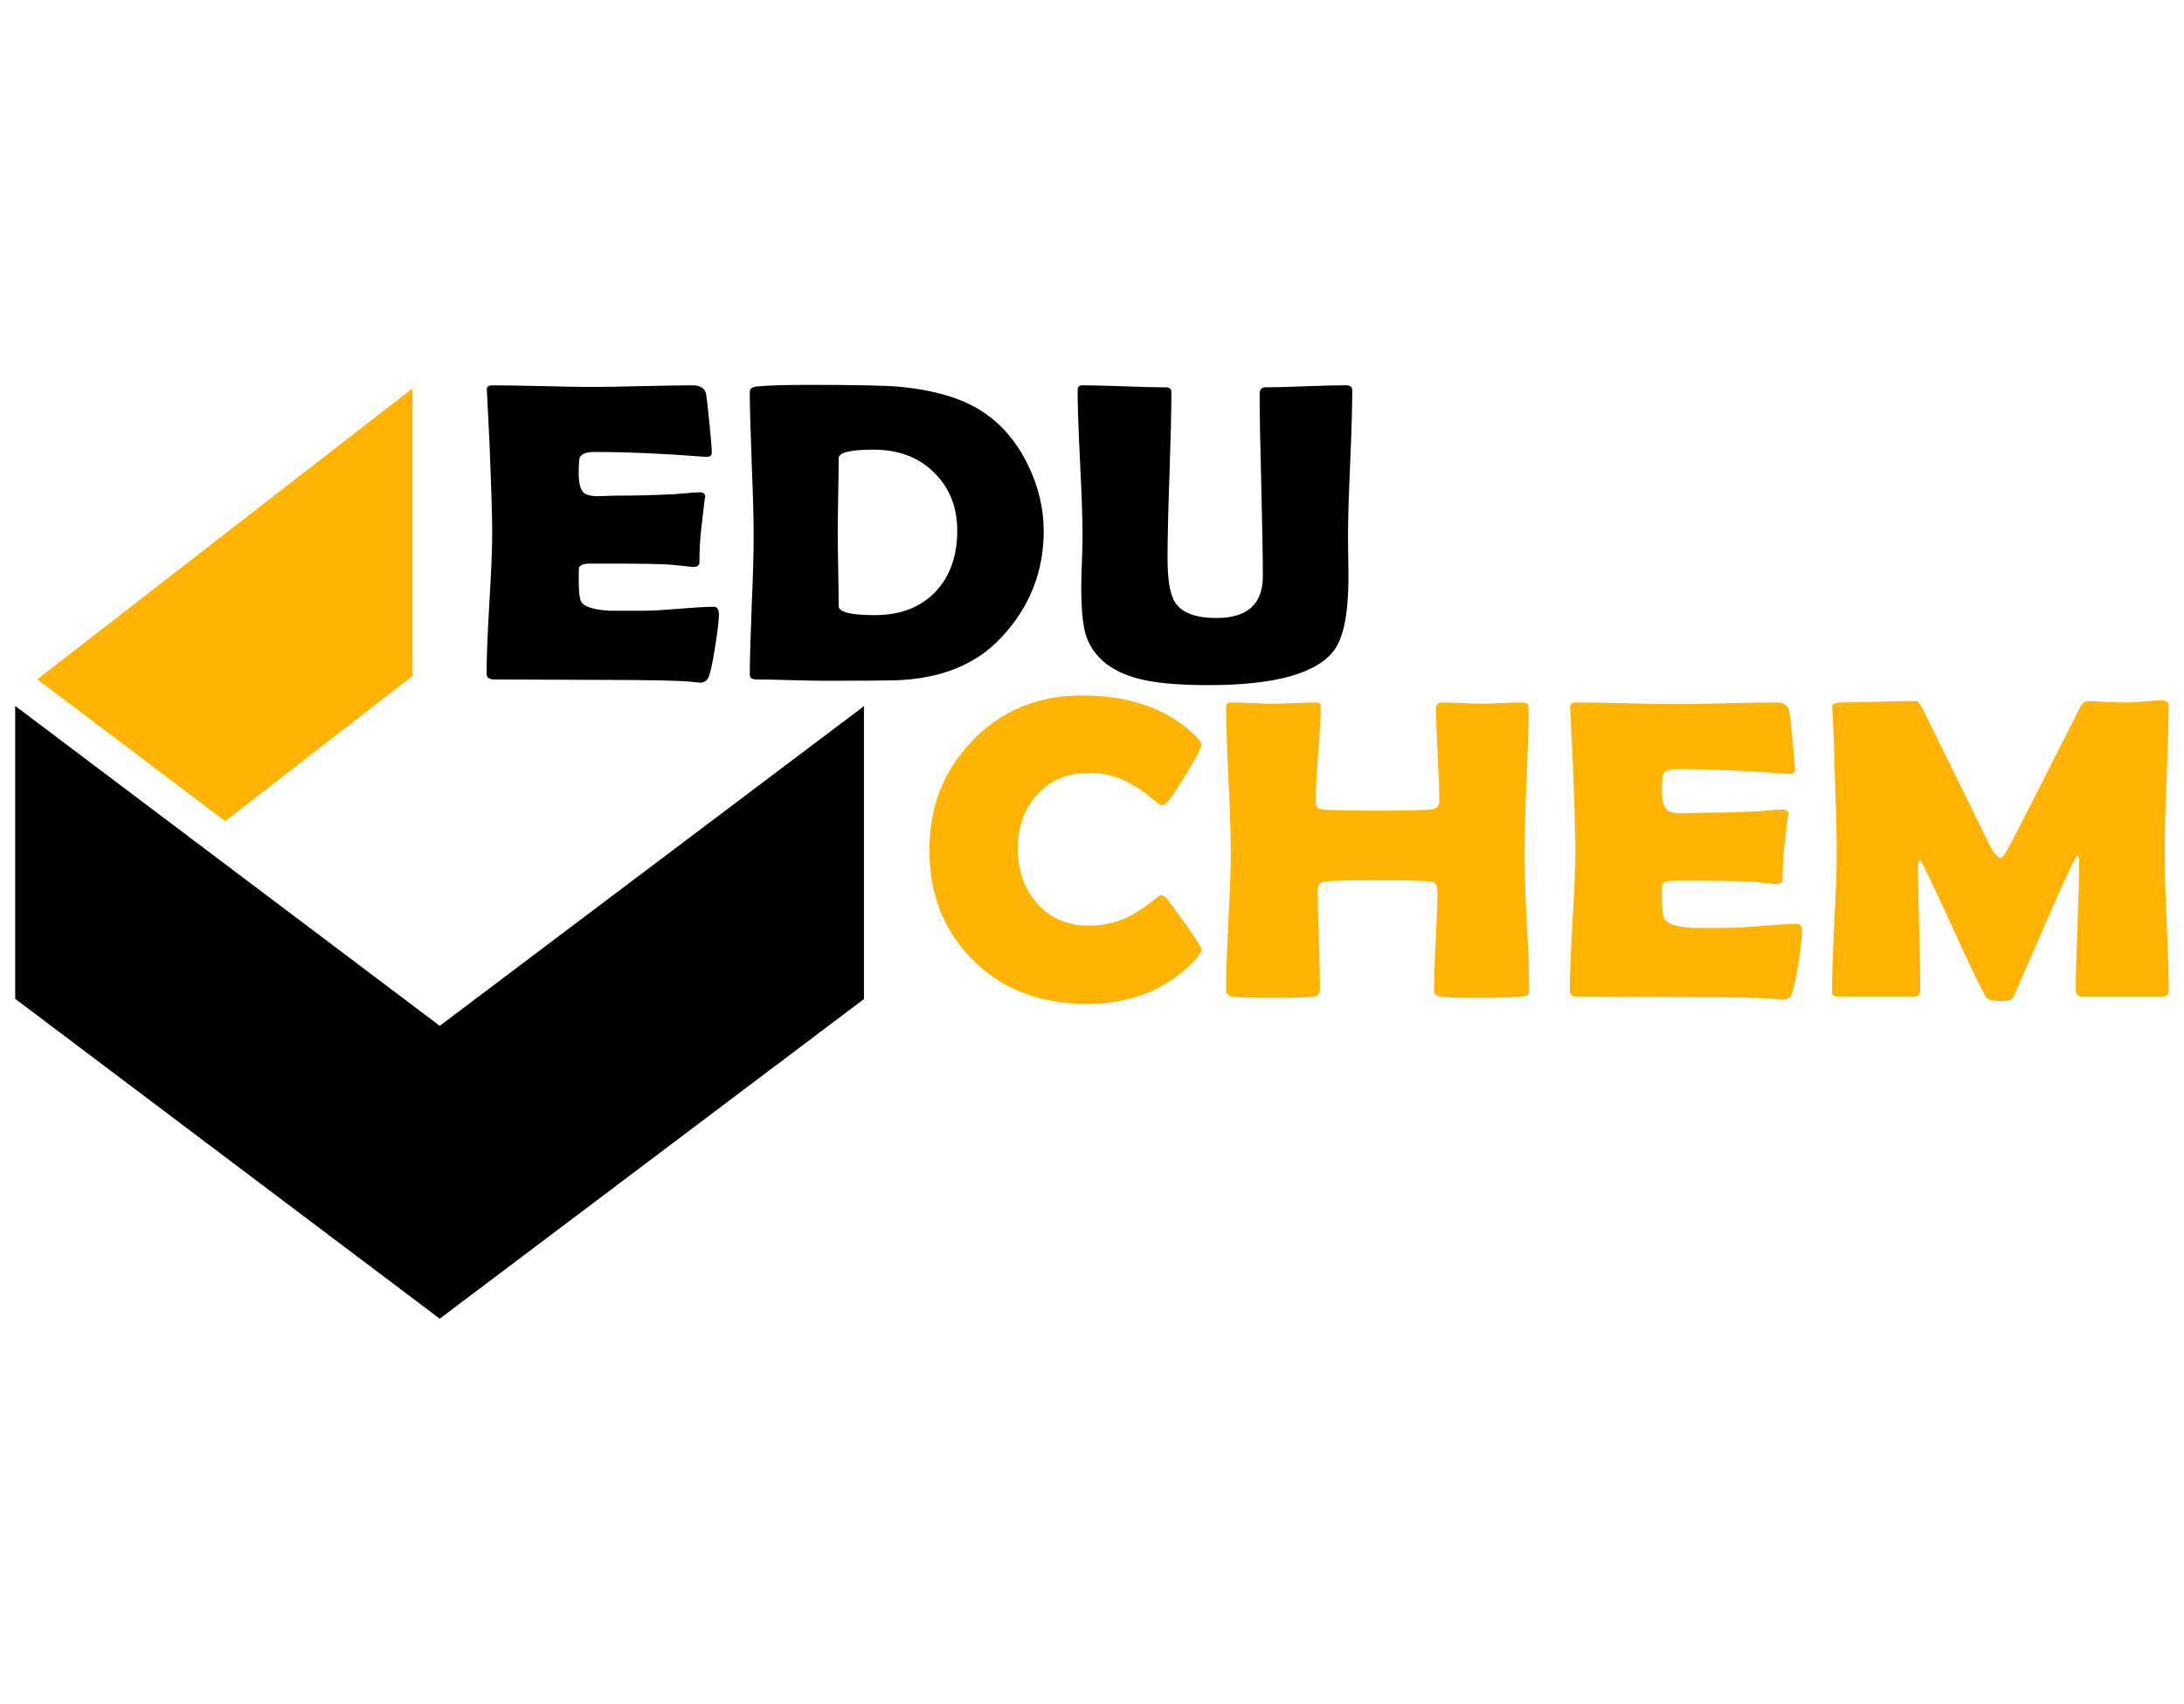 <?xml version="1.0" encoding="UTF-8" standalone="no"?>
<svg
   id="Layer_1"
   data-name="Layer 1"
   viewBox="0 0 1289.01 1005.71"
   version="1.1"
   sodipodi:docname="alt_lt_cerna.svg"
   inkscape:version="1.3.2 (091e20e, 2023-11-25, custom)"
   xmlns:inkscape="http://www.inkscape.org/namespaces/inkscape"
   xmlns:sodipodi="http://sodipodi.sourceforge.net/DTD/sodipodi-0.dtd"
   xmlns="http://www.w3.org/2000/svg"
   xmlns:svg="http://www.w3.org/2000/svg">
  <sodipodi:namedview
     id="namedview3"
     pagecolor="#505050"
     bordercolor="#ffffff"
     borderopacity="1"
     inkscape:showpageshadow="0"
     inkscape:pageopacity="0"
     inkscape:pagecheckerboard="1"
     inkscape:deskcolor="#505050"
     inkscape:zoom="0.56527228"
     inkscape:cx="367.96427"
     inkscape:cy="347.62009"
     inkscape:window-width="2560"
     inkscape:window-height="1351"
     inkscape:window-x="2391"
     inkscape:window-y="-9"
     inkscape:window-maximized="1"
     inkscape:current-layer="Layer_1" />
  <defs
     id="defs1">
    <style
       id="style1">
      .cls-1, .cls-2, .cls-3, .cls-4 {
        stroke-width: 0px;
      }

      .cls-1, .cls-3 {
        fill: #fff;
      }

      .cls-1, .cls-4 {
        fill-rule: evenodd;
      }

      .cls-2, .cls-4 {
        fill: #ffb303;
      }
    </style>
  </defs>
  <path
     class="cls-3"
     d="m 424.303,362.635 c 0,3.551 -0.773,10.046 -2.281,19.558 -1.601,10.304 -3.054,16.431 -4.287,18.418 -1.049,1.564 -2.558,2.374 -4.416,2.374 -0.773,0 -2.134,-0.129 -4.011,-0.386 -6.458,-0.81 -25.391,-1.233 -56.798,-1.233 -6.826,0 -17.019,-0.037 -30.543,-0.129 -13.468,-0.074 -23.625,-0.129 -30.359,-0.129 -2.962,0 -4.416,-1.178 -4.416,-3.588 0,-9.255 0.552,-23.109 1.638,-41.656 1.141,-18.51 1.674,-32.401 1.674,-41.656 0,-9.255 -0.552,-26.918 -1.601,-52.603 -0.276,-6.587 -0.773,-16.43 -1.454,-29.568 l -0.129,-1.73 c -0.184,-1.895 0.92,-2.833 3.33,-2.833 6.605,0 16.467,0.166 29.66,0.46 13.192,0.35 23.073,0.497 29.678,0.497 6.605,0 16.247,-0.166 29.31,-0.497 13.063,-0.294 22.852,-0.46 29.347,-0.46 4.6,0 7.286,1.601 8.004,4.821 0.405,1.895 1.086,7.654 2.042,17.277 0.92,9.586 1.417,15.419 1.417,17.498 0,1.73 -0.92,2.613 -2.686,2.613 -0.552,0 -1.454,-0.037 -2.778,-0.129 -23.661,-1.822 -44.912,-2.741 -63.753,-2.741 -4.692,0 -7.599,1.049 -8.648,3.128 -0.46,0.975 -0.681,4.14 -0.681,9.512 0,5.373 0.92,9.347 2.686,11.15 1.509,1.564 4.379,2.318 8.648,2.318 0.92,0 2.631,-0.037 5.189,-0.166 2.594,-0.129 4.729,-0.166 6.421,-0.166 11.187,0 22.521,-0.294 34.002,-0.883 0.994,-0.074 3.404,-0.294 7.323,-0.626 3.054,-0.294 5.409,-0.46 7.194,-0.46 2.134,0 3.238,0.92 3.238,2.833 0,-1.73 -0.81,4.6 -2.41,18.933 -0.736,6.624 -1.049,13.229 -1.049,19.816 0,1.656 -1.325,2.502 -3.864,2.502 0,0 -4.011,-0.423 -12.015,-1.27 -5.06,-0.46 -16.614,-0.718 -34.683,-0.718 h -14.112 c -3.643,0 -5.777,0.81 -6.421,2.447 -0.092,0.423 -0.129,2.999 -0.129,7.691 0,6.293 0.46,10.304 1.325,12.125 1.546,3.128 7.231,4.986 17.074,5.575 -0.129,0 6.329,0 19.485,0 4.729,0 11.702,-0.386 21.03,-1.178 9.292,-0.754 16.247,-1.178 20.846,-1.178 1.95,0 2.962,1.527 2.962,4.471 v 0 z m 191.72,-49.273 c 0,24.25 -8.408,45.299 -25.207,63.128 -14.83,15.915 -35.676,24.287 -62.521,25.133 -5.133,0.166 -19.338,0.258 -42.557,0.258 -4.324,0 -10.874,-0.129 -19.669,-0.386 -8.74,-0.258 -15.29,-0.386 -19.669,-0.386 -2.557,0 -3.864,-0.92 -3.864,-2.833 0,-9.089 0.405,-22.723 1.141,-40.938 0.773,-18.16 1.141,-31.812 1.141,-40.901 0,-9.089 -0.368,-23.698 -1.141,-42.631 -0.736,-18.933 -1.141,-33.119 -1.141,-42.539 0,-1.73 1.325,-2.741 3.864,-3.091 6.329,-0.626 16.651,-0.975 31.076,-0.975 27.341,0 45.096,0.386 53.192,1.104 21.067,1.987 37.534,6.918 49.457,14.867 11.187,7.396 20.018,17.829 26.532,31.187 6.182,12.64 9.328,25.612 9.328,38.988 z m -51.058,0 c 0,-13.947 -4.508,-25.354 -13.468,-34.186 -9.052,-9.163 -21.067,-13.726 -35.989,-13.726 -13.707,0 -20.515,1.693 -20.515,5.078 0,4.857 -0.092,12.217 -0.276,21.969 -0.184,9.807 -0.276,17.111 -0.276,21.969 0,4.857 0.092,11.996 0.276,21.582 0.184,9.641 0.276,16.854 0.276,21.766 0,3.551 7.102,5.317 21.288,5.317 15.382,0 27.488,-4.765 36.265,-14.241 8.28,-8.997 12.419,-20.865 12.419,-35.529 z m 230.91,27.01 c 0,21.03 -2.723,35.363 -8.151,43.054 -9.972,14.02 -34.811,21.03 -74.535,21.03 -17.921,0 -31.757,-1.27 -41.453,-3.845 -15.474,-4.103 -25.483,-11.996 -30.12,-23.625 -2.318,-5.704 -3.459,-15.842 -3.459,-30.469 0,-3.385 0.129,-8.408 0.405,-15.087 0.221,-6.716 0.368,-11.702 0.368,-14.995 0,-9.549 -0.46,-23.919 -1.454,-43.054 -0.957,-19.19 -1.454,-33.468 -1.454,-42.962 0,-1.987 0.92,-2.962 2.778,-2.962 5.465,0 13.652,0.221 24.618,0.589 10.966,0.423 19.154,0.626 24.581,0.626 2.226,0 3.367,0.883 3.367,2.705 0,10.911 -0.405,27.212 -1.141,48.96 -0.773,21.766 -1.141,38.068 -1.141,48.96 0,12.916 1.454,21.674 4.416,26.237 3.919,6.164 12.052,9.292 24.526,9.292 18.197,0 27.304,-8.243 27.304,-24.637 0,-11.996 -0.313,-29.917 -0.92,-53.873 -0.644,-23.919 -0.957,-41.877 -0.957,-53.818 0,-2.576 1.141,-3.845 3.33,-3.845 5.281,0 13.192,-0.202 23.753,-0.626 10.561,-0.386 18.473,-0.589 23.717,-0.589 2.594,0 3.864,0.975 3.864,2.962 0,9.512 -0.405,23.79 -1.233,42.962 -0.865,19.135 -1.27,33.505 -1.27,43.054 0,2.668 0.037,6.642 0.129,11.959 0.092,5.317 0.129,9.292 0.129,11.959 v 0 z"
     id="path1"
     style="fill:#000000;fill-opacity:1" />
  <path
     class="cls-2"
     d="m 709.178,560.371 c 0,1.306 -0.92,3.036 -2.778,5.189 -16.338,18.086 -38.086,27.12 -65.207,27.12 -27.12,0 -50.193,-8.795 -67.433,-26.366 -16.798,-17.019 -25.207,-38.491 -25.207,-64.397 0,-25.906 8.243,-46.384 24.655,-63.882 17.148,-18.289 38.988,-27.452 65.483,-27.452 28.758,0 51.371,8.188 67.709,24.637 1.766,1.822 2.631,3.422 2.631,4.821 0,1.564 -3.054,7.396 -9.236,17.442 -6.182,10.101 -10.046,15.713 -11.647,16.982 -0.736,0.626 -1.638,0.975 -2.686,0.975 -0.46,0 -2.686,-1.656 -6.697,-4.949 -4.784,-3.974 -9.512,-7.047 -14.112,-9.292 -7.01,-3.293 -14.333,-4.949 -21.877,-4.949 -13.063,0 -23.477,4.526 -31.297,13.597 -7.194,8.408 -10.782,18.841 -10.782,31.223 0,12.383 3.588,23.036 10.782,31.555 7.82,9.218 18.252,13.855 31.297,13.855 7.728,0 15.069,-1.564 22.024,-4.729 4.508,-2.024 9.144,-4.949 13.873,-8.666 3.864,-3.128 6.053,-4.692 6.495,-4.692 0.92,0 1.766,0.46 2.686,1.343 1.417,1.472 5.281,6.642 11.61,15.455 6.458,9.163 9.696,14.204 9.696,15.124 v 0 z m 193.302,24.14 c 0,1.73 -0.405,2.833 -1.178,3.201 -0.368,0.258 -1.601,0.46 -3.735,0.626 -5.409,0.497 -13.063,0.754 -22.925,0.754 -13.965,0 -22.153,-0.258 -24.618,-0.754 -2.41,-0.497 -3.643,-1.601 -3.643,-3.349 0,-6.495 0.313,-16.302 0.994,-29.402 0.644,-13.063 0.994,-22.852 0.994,-29.402 0,-3.201 -0.994,-5.078 -2.962,-5.575 -2.999,-0.626 -13.744,-0.975 -32.254,-0.975 -18.51,0 -29.402,0.35 -32.53,0.975 -1.95,0.423 -2.907,2.282 -2.907,5.575 0,6.458 0.239,16.099 0.681,28.905 0.405,12.843 0.644,22.484 0.644,28.905 0,2.502 -1.178,3.919 -3.588,4.342 -2.815,0.497 -11.187,0.754 -25.078,0.754 -11.978,0 -19.614,-0.258 -22.889,-0.754 -2.594,-0.423 -3.864,-1.693 -3.864,-3.845 0,-8.924 0.46,-22.355 1.362,-40.349 0.957,-17.994 1.417,-31.481 1.417,-40.478 0,-9.549 -0.46,-23.956 -1.325,-43.128 -0.92,-19.19 -1.362,-33.542 -1.362,-43.128 0,-1.822 0.957,-2.705 2.815,-2.705 2.778,0 6.918,0.129 12.475,0.35 5.557,0.258 9.696,0.386 12.475,0.386 2.778,0 7.139,-0.129 12.879,-0.386 5.741,-0.202 10.009,-0.35 12.824,-0.35 1.509,0 2.281,0.718 2.281,2.19 0,6.219 -0.497,15.455 -1.454,27.801 -0.994,12.346 -1.454,21.582 -1.454,27.801 0,2.87 0.81,4.563 2.502,5.078 2.318,0.681 13.689,0.975 34.131,0.975 19.025,0 30.028,-0.294 33.082,-0.975 2.134,-0.497 3.183,-2.189 3.183,-5.078 0,-5.961 -0.313,-14.922 -0.92,-26.918 -0.644,-12.033 -0.957,-21.03 -0.957,-27.084 0,-2.539 1.141,-3.809 3.33,-3.809 2.594,0 6.495,0.129 11.831,0.35 5.281,0.258 9.236,0.386 11.923,0.386 2.686,0 6.495,-0.129 11.775,-0.386 5.281,-0.202 9.292,-0.35 11.923,-0.35 2.631,0 3.864,0.975 3.864,2.962 0,9.512 -0.405,23.79 -1.27,42.962 -0.81,19.135 -1.233,33.505 -1.233,43.054 0,8.997 0.46,22.484 1.362,40.478 0.957,17.994 1.417,31.444 1.417,40.349 v 0 z M 1063.566,549.865 c 0,3.551 -0.773,10.046 -2.281,19.558 -1.601,10.304 -3.054,16.43 -4.287,18.418 -1.049,1.564 -2.558,2.373 -4.416,2.373 -0.773,0 -2.134,-0.129 -4.011,-0.386 -6.458,-0.81 -25.391,-1.233 -56.78,-1.233 -6.826,0 -17.019,-0.037 -30.524,-0.129 -13.468,-0.074 -23.606,-0.129 -30.34,-0.129 -2.962,0 -4.416,-1.178 -4.416,-3.588 0,-9.255 0.552,-23.109 1.638,-41.656 1.141,-18.51 1.674,-32.401 1.674,-41.656 0,-9.255 -0.552,-26.918 -1.601,-52.603 -0.276,-6.587 -0.773,-16.43 -1.454,-29.568 l -0.129,-1.73 c -0.184,-1.895 0.902,-2.833 3.33,-2.833 6.605,0 16.467,0.166 29.66,0.46 13.192,0.35 23.073,0.497 29.66,0.497 6.587,0 16.247,-0.166 29.31,-0.497 13.063,-0.294 22.833,-0.46 29.347,-0.46 4.6,0 7.286,1.601 8.004,4.821 0.405,1.895 1.086,7.654 2.042,17.277 0.92,9.586 1.417,15.419 1.417,17.498 0,1.73 -0.92,2.613 -2.686,2.613 -0.552,0 -1.454,-0.037 -2.778,-0.129 -23.662,-1.822 -44.913,-2.741 -63.753,-2.741 -4.692,0 -7.599,1.049 -8.648,3.128 -0.46,0.975 -0.681,4.14 -0.681,9.512 0,5.373 0.92,9.347 2.686,11.15 1.509,1.564 4.361,2.318 8.648,2.318 0.92,0 2.631,-0.037 5.189,-0.166 2.594,-0.129 4.729,-0.166 6.421,-0.166 11.187,0 22.521,-0.294 33.983,-0.883 0.994,-0.074 3.404,-0.294 7.323,-0.626 3.054,-0.294 5.409,-0.46 7.194,-0.46 2.134,0 3.238,0.92 3.238,2.833 0,-1.73 -0.809,4.6 -2.41,18.933 -0.736,6.624 -1.049,13.229 -1.049,19.816 0,1.656 -1.325,2.502 -3.864,2.502 0,0 -4.011,-0.423 -12.015,-1.27 -5.041,-0.46 -16.614,-0.718 -34.664,-0.718 h -14.112 c -3.643,0 -5.777,0.81 -6.421,2.447 -0.092,0.423 -0.129,2.999 -0.129,7.691 0,6.293 0.46,10.304 1.325,12.125 1.546,3.128 7.231,4.986 17.056,5.575 -0.129,0 6.329,0 19.467,0 4.729,0 11.702,-0.386 21.03,-1.178 9.292,-0.754 16.247,-1.178 20.846,-1.178 1.95,0 2.962,1.527 2.962,4.471 v 0 z m 216.485,34.646 c 0,2.576 -1.325,3.845 -3.864,3.845 h -47.194 c -2.594,0 -3.864,-1.435 -3.864,-4.342 0,-8.316 0.313,-20.828 0.994,-37.479 0.644,-16.688 0.994,-29.2 0.994,-37.516 0,-2.41 -0.405,-3.68 -1.233,-3.845 -0.957,0.497 -6.918,13.266 -17.829,38.27 -6.421,14.664 -12.824,29.328 -19.209,43.937 -0.92,1.858 -2.006,2.999 -3.33,3.349 -0.46,0.074 -2.226,0.129 -5.372,0.129 -4.6,0 -7.378,-0.846 -8.243,-2.502 -4.821,-9.089 -11.095,-22.263 -18.933,-39.632 -8.372,-18.289 -14.664,-31.555 -18.786,-39.706 -0.184,-0.423 -0.589,-0.846 -1.233,-1.343 -0.589,0.718 -0.92,1.95 -0.92,3.588 0,8.077 0.239,20.184 0.644,36.375 0.46,16.191 0.681,28.298 0.681,36.375 0,2.925 -1.233,4.342 -3.735,4.342 h -44.508 c -1.822,0 -2.87,-0.258 -3.275,-0.81 -0.405,-0.552 -0.589,-1.472 -0.589,-2.797 0,-8.997 0.46,-22.521 1.361,-40.515 0.957,-18.031 1.417,-31.555 1.417,-40.552 0,-9.549 -0.46,-27.507 -1.325,-53.818 -0.092,-6.845 -0.497,-17.074 -1.233,-30.579 l -0.129,-2.116 c -0.037,-1.656 1.821,-2.447 5.649,-2.447 4.876,0 12.199,-0.166 21.969,-0.46 9.788,-0.258 17.111,-0.423 21.969,-0.423 0.994,0 2.374,1.73 4.14,5.189 l 38.951,79.337 c 2.723,5.373 5.042,8.077 6.918,8.077 0.957,0 3.054,-3.128 6.274,-9.292 8.96,-17.314 22.245,-43.477 39.871,-78.362 1.509,-3.22 3.128,-4.821 4.912,-4.821 2.594,0 6.458,0.129 11.647,0.386 5.244,0.258 9.144,0.386 11.831,0.386 2.189,0 5.593,-0.202 10.193,-0.626 4.545,-0.423 7.967,-0.626 10.193,-0.626 2.631,0 4.011,1.012 4.011,2.999 0,9.715 -0.405,24.25 -1.141,43.606 -0.773,19.356 -1.141,33.928 -1.141,43.643 0,8.997 0.405,22.484 1.177,40.478 0.81,17.994 1.233,31.444 1.233,40.349 h 0.018 z"
     id="path2" />
  <polygon
     class="cls-1"
     points="299.08,550 299.08,456.03 435.2,558.62 435.2,558.7 571.32,456.11 571.32,550.08 435.2,652.67 435.2,652.59 "
     id="polygon2"
     transform="matrix(1.84,0,0,1.84,-541.324,-422.35)"
     style="fill:#000000;fill-opacity:1" />
  <polygon
     class="cls-4"
     points="426.53,354.13 426.53,446.4 366.45,493 306.15,447.49 "
     id="polygon3"
     transform="matrix(1.84,0,0,1.84,-541.324,-422.35)" />
</svg>
